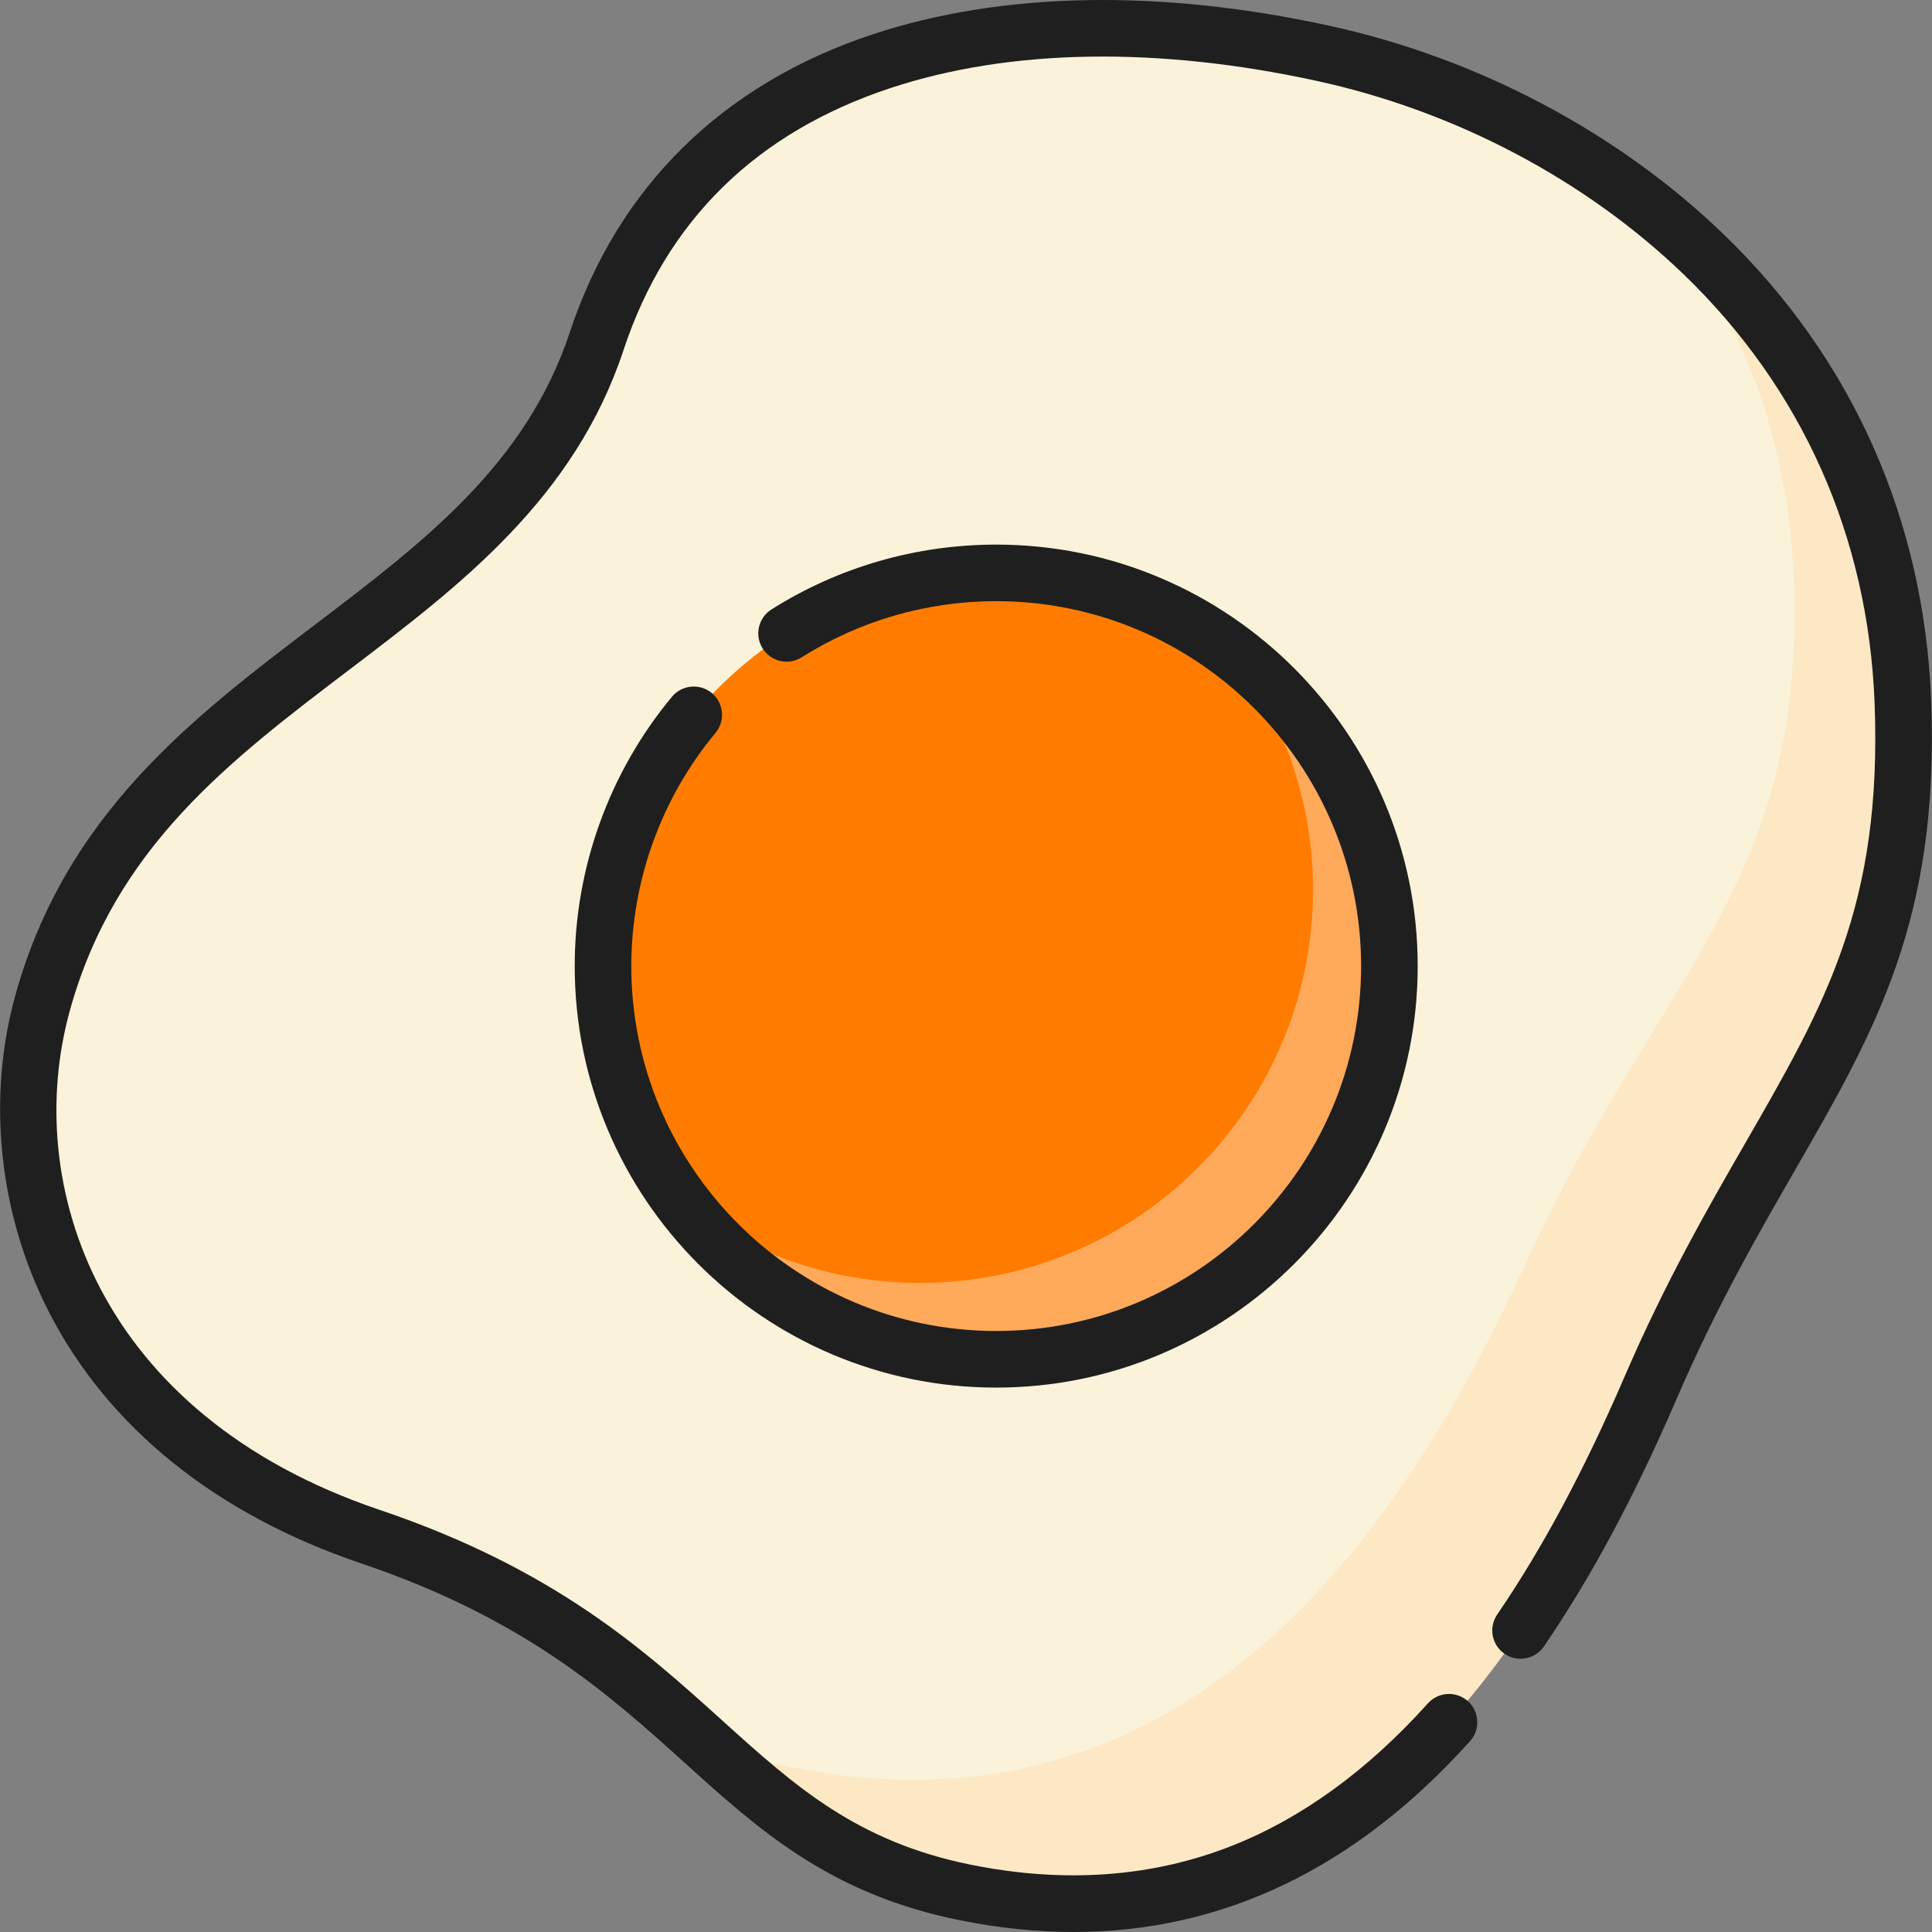 <svg width="60" height="60" viewBox="0 0 60 60" fill="none" xmlns="http://www.w3.org/2000/svg">
<rect x="0" y="0" width="60" height="60" fill="#808080" stroke="none"/>
<g clip-path="url(#clip0_52_244)">
<path d="M59.096 21.8C58.637 9.85 49.055 3.391 41.083 1.655C31.574 -0.416 21.573 1.4 18.531 10.594C15.519 19.699 4.173 20.899 1.326 31.136C-0.231 36.736 2.083 44.54 11.496 47.719C21.844 51.214 22.246 57.217 29.988 58.774C35.516 59.886 39.831 58.229 43.231 55.242L51.254 43.113C55.18 34.006 59.465 31.413 59.096 21.8Z" fill="#FAF3DA"/>
<path d="M30.938 42.214C37.682 42.214 43.149 36.747 43.149 30.003C43.149 23.259 37.682 17.791 30.938 17.791C24.194 17.791 18.727 23.259 18.727 30.003C18.727 36.747 24.194 42.214 30.938 42.214Z" fill="#ff7c00"/>
<path d="M59.096 21.8C58.842 15.179 55.785 10.247 51.755 6.867C54.013 9.826 55.523 13.497 55.703 17.923C56.095 27.543 51.543 30.138 47.373 39.251C43.441 47.844 36.818 57.204 24.785 54.924C23.66 54.711 22.684 54.412 21.804 54.05C24.13 56.151 26.164 58.005 29.988 58.774C41.316 61.053 47.552 51.7 51.254 43.112C55.18 34.006 59.465 31.413 59.096 21.8Z" fill="#FDE8C5"/>
<path d="M38.296 20.273C39.847 22.321 40.778 24.864 40.778 27.631C40.778 34.375 35.31 39.842 28.566 39.842C25.8 39.842 23.256 38.911 21.209 37.36C23.438 40.304 26.961 42.214 30.938 42.214C37.682 42.214 43.149 36.747 43.149 30.003C43.149 26.026 41.239 22.503 38.296 20.273Z" fill="#FFA95B"/>
<path d="M22.107 21.524C21.733 21.214 21.179 21.265 20.869 21.638C18.921 23.98 17.848 26.951 17.848 30.003C17.848 37.221 23.72 43.093 30.938 43.093C38.156 43.093 44.028 37.221 44.028 30.003C44.028 22.785 38.156 16.913 30.938 16.913C28.459 16.913 26.045 17.609 23.958 18.927C23.548 19.186 23.425 19.729 23.685 20.139C23.944 20.549 24.486 20.672 24.897 20.413C26.703 19.273 28.791 18.67 30.938 18.67C37.187 18.67 42.27 23.754 42.27 30.003C42.27 36.251 37.187 41.335 30.938 41.335C24.689 41.335 19.606 36.251 19.606 30.003C19.606 27.361 20.534 24.789 22.22 22.762C22.531 22.389 22.48 21.834 22.107 21.524Z" fill="#1F1F1F"/>
<path d="M59.974 21.766C59.758 16.144 57.525 11.129 53.517 7.265C50.232 4.098 45.883 1.801 41.27 0.796C36.007 -0.35 31.109 -0.257 27.106 1.065C22.443 2.606 19.189 5.806 17.697 10.318C16.34 14.419 13.157 16.837 9.788 19.396C5.98 22.289 2.042 25.28 0.479 30.901C-0.415 34.118 -0.038 37.702 1.515 40.736C3.353 44.327 6.708 47.029 11.215 48.552C16.312 50.273 18.941 52.648 21.261 54.743C23.584 56.842 25.778 58.824 29.815 59.636C31.022 59.879 32.199 60 33.345 60C37.982 60 42.111 58.015 45.653 54.073C45.977 53.712 45.948 53.157 45.587 52.832C45.226 52.508 44.67 52.538 44.346 52.898C42.479 54.976 40.431 56.465 38.258 57.323C35.789 58.298 33.066 58.497 30.162 57.913C26.598 57.196 24.671 55.455 22.439 53.439C19.992 51.229 17.219 48.724 11.778 46.886C3.035 43.934 0.67 36.774 2.173 31.371C3.577 26.322 7.11 23.638 10.851 20.796C14.286 18.187 17.837 15.489 19.365 10.87C20.695 6.85 23.485 4.113 27.657 2.734C31.362 1.511 35.94 1.434 40.896 2.513C45.195 3.45 49.244 5.586 52.297 8.53C55.972 12.073 58.019 16.674 58.217 21.833C58.458 28.108 56.679 31.196 54.218 35.471C53.05 37.498 51.727 39.795 50.447 42.765C49.195 45.669 47.903 48.081 46.497 50.14C46.223 50.54 46.326 51.087 46.727 51.361C47.127 51.635 47.674 51.532 47.948 51.131C49.418 48.979 50.764 46.47 52.061 43.461C53.301 40.584 54.597 38.334 55.741 36.348C58.251 31.989 60.234 28.547 59.974 21.766Z" fill="#1F1F1F"/>
</g>
<defs>
<clipPath id="clip0_52_244">
<rect width="60" height="60" fill="white"/>
</clipPath>
</defs>
</svg>
